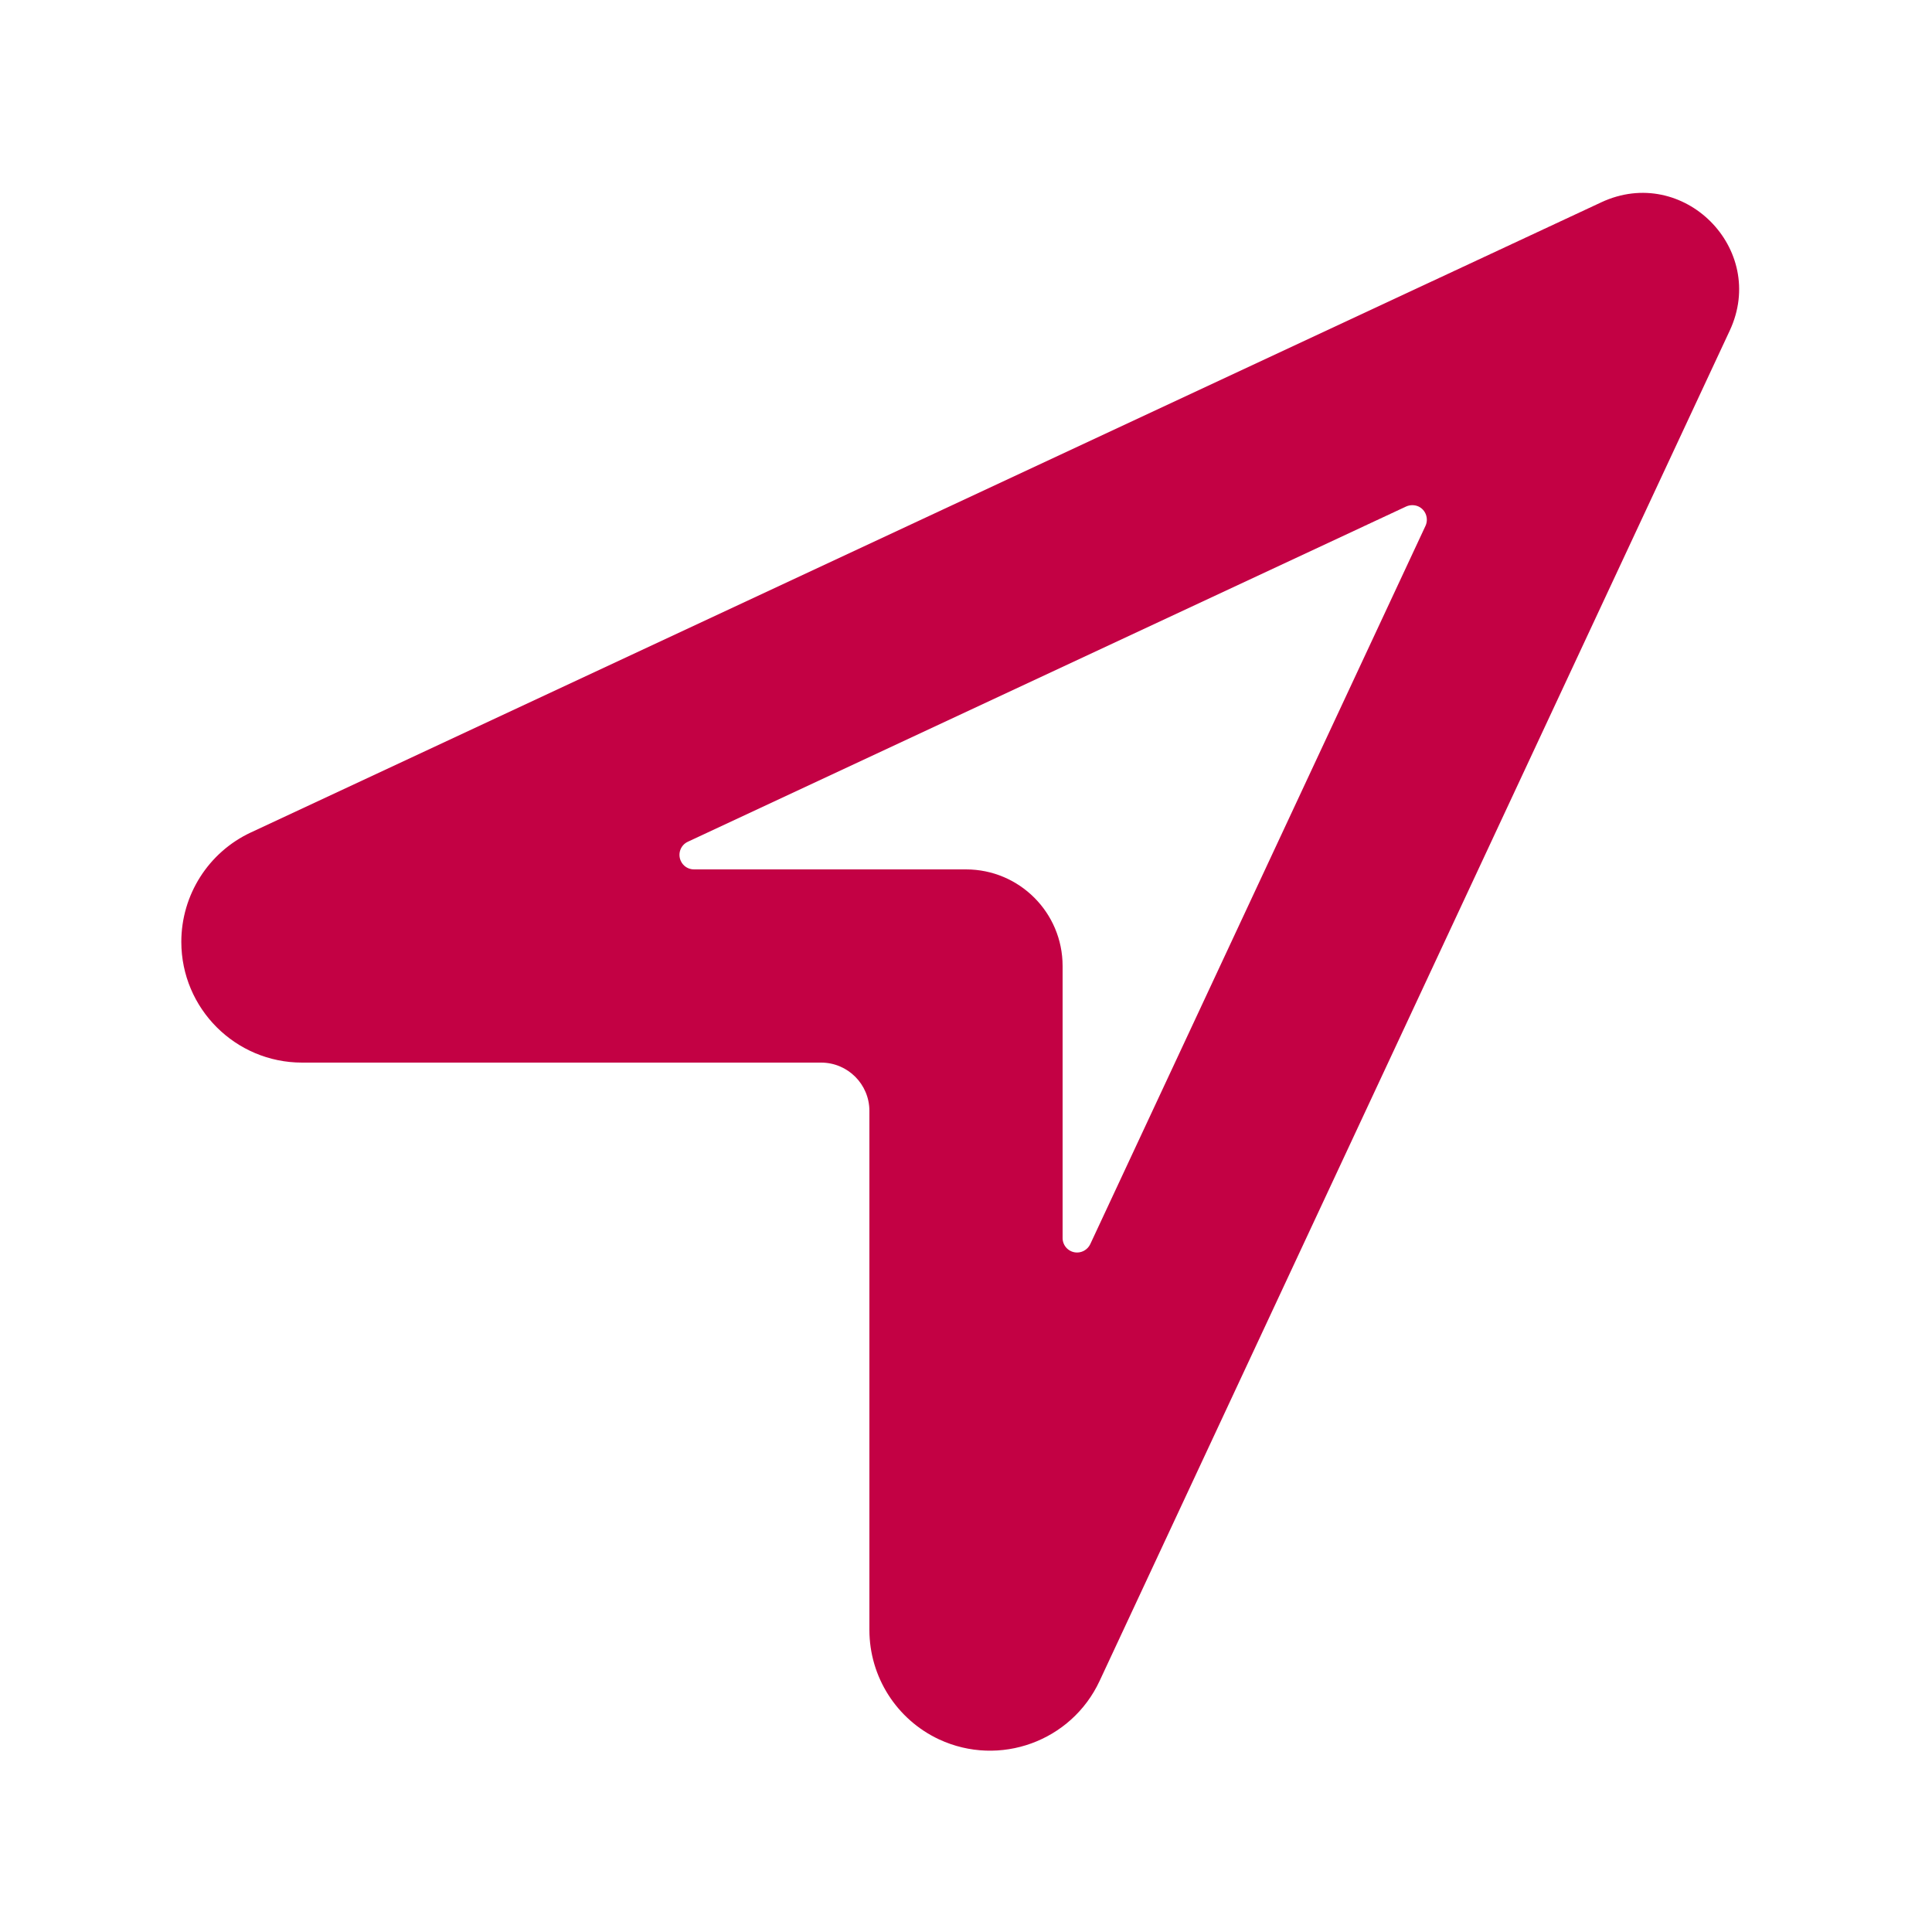 <svg width="20" height="20" viewBox="0 0 20 20" fill="none" xmlns="http://www.w3.org/2000/svg">
<path d="M14.557 5.243L7.12 8.714C7.045 8.749 7.013 8.838 7.048 8.913C7.072 8.966 7.125 9 7.184 9H10C10.552 9 11 9.447 11 10V12.816C11 12.899 11.067 12.966 11.15 12.966C11.208 12.966 11.261 12.932 11.286 12.88L14.757 5.443C14.791 5.368 14.759 5.278 14.684 5.243C14.644 5.225 14.597 5.225 14.557 5.243ZM8.5 11H3.127C2.437 11 1.877 10.44 1.877 9.75C1.877 9.264 2.158 8.822 2.598 8.617L16.577 2.094C17.424 1.699 18.301 2.576 17.906 3.423L11.383 17.401C11.091 18.027 10.347 18.297 9.721 18.006C9.281 17.8 9 17.358 9 16.873V11.5C9 11.224 8.776 11 8.5 11Z" fill="#C30144"/>
</svg>
